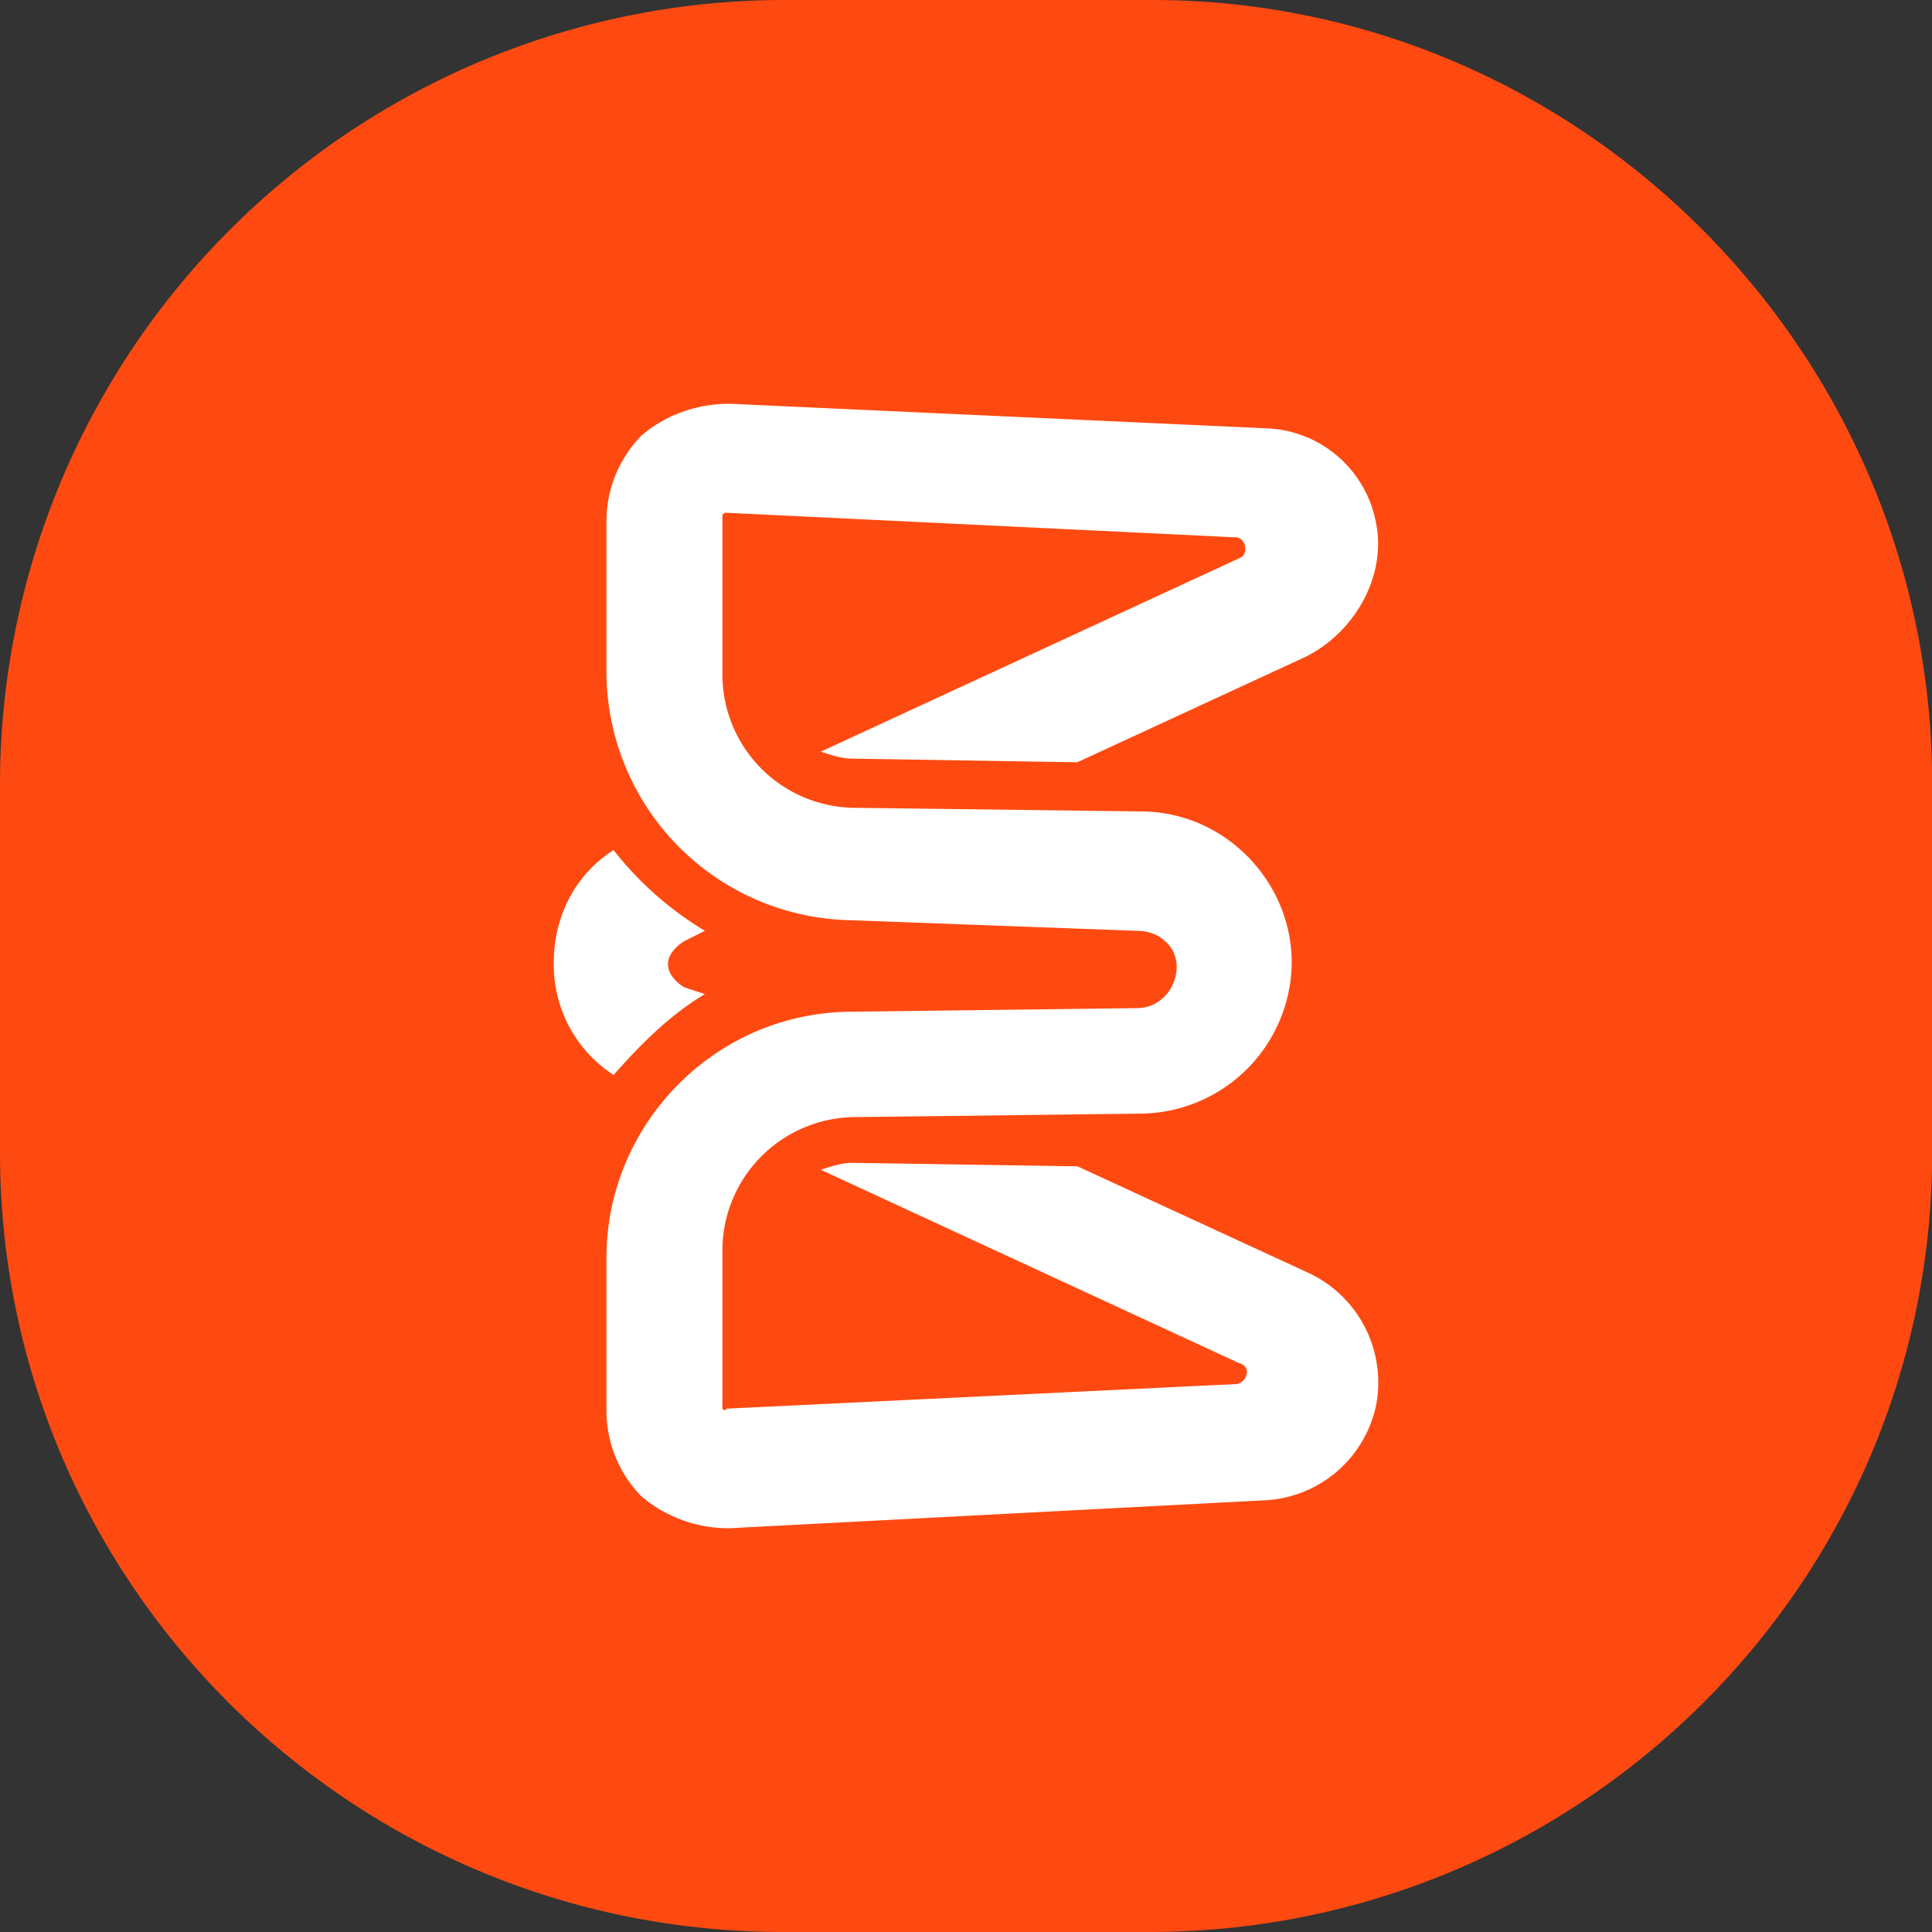 <svg version="1.1" xmlns="http://www.w3.org/2000/svg" height="24" width="24" viewBox="0 0 128 128" xml:space="preserve"><rect x="0" y="0" width="128" height="128" fill="#333333" stroke="none"/><path fill="#FE4A11" d="M76.34 0H51.89A51.99 51.99 0 0 0 0 51.89v24.46C0 104.91 23.31 128 51.89 128h24.23c28.57 0 51.89-23.09 51.89-51.66V51.89C128 23.31 104.69 0 76.34 0z"/><path fill="#FFF" d="m45.3 65.4 1.4.46c-2.33 1.4-4.19 3.26-6.05 5.36a8.7 8.7 0 0 1-3.96-7.45c0-3.03 1.4-5.82 3.96-7.45a22.19 22.19 0 0 0 6.05 5.35l-1.4.7c-1.39.93-1.39 2.1 0 3.03zm41.21 18.85-15.13-6.98h-.24l-14.66-.23c-.7 0-1.4.23-2.1.46l27.71 12.81c.93.23.46 1.39-.24 1.39L48.1 93.33s0 .24-.24 0V82.86a8.85 8.85 0 0 1 8.85-8.85l18.86-.23a10.1 10.1 0 0 0 10.01-10.01c0-5.36-4.43-10.01-10.01-10.01l-18.86-.24a8.84 8.84 0 0 1-8.85-8.84V34.2c0-.23.24-.23.24-.23l33.75 1.63c.7 0 .93 1.16.24 1.39L54.38 49.8c.7.23 1.4.46 2.1.46l14.66.24h.24l15.13-6.99c3.26-1.63 5.35-5.35 4.66-8.84a7.67 7.67 0 0 0-7.22-6.29l-35.62-1.63c-2.1 0-4.19.7-5.82 2.1a8.1 8.1 0 0 0-2.33 5.58v10.25a16.5 16.5 0 0 0 16.3 16.29l18.85.7c.7 0 1.4.23 1.87.7 1.63 1.4.46 4.42-1.87 4.42l-18.85.24c-9.08 0-16.3 7.45-16.3 16.29v10.25a8.1 8.1 0 0 0 2.33 5.58 8.92 8.92 0 0 0 5.82 2.1l35.62-1.86a7.94 7.94 0 0 0 7.22-6.29 8.01 8.01 0 0 0-4.66-8.85z"/></svg>